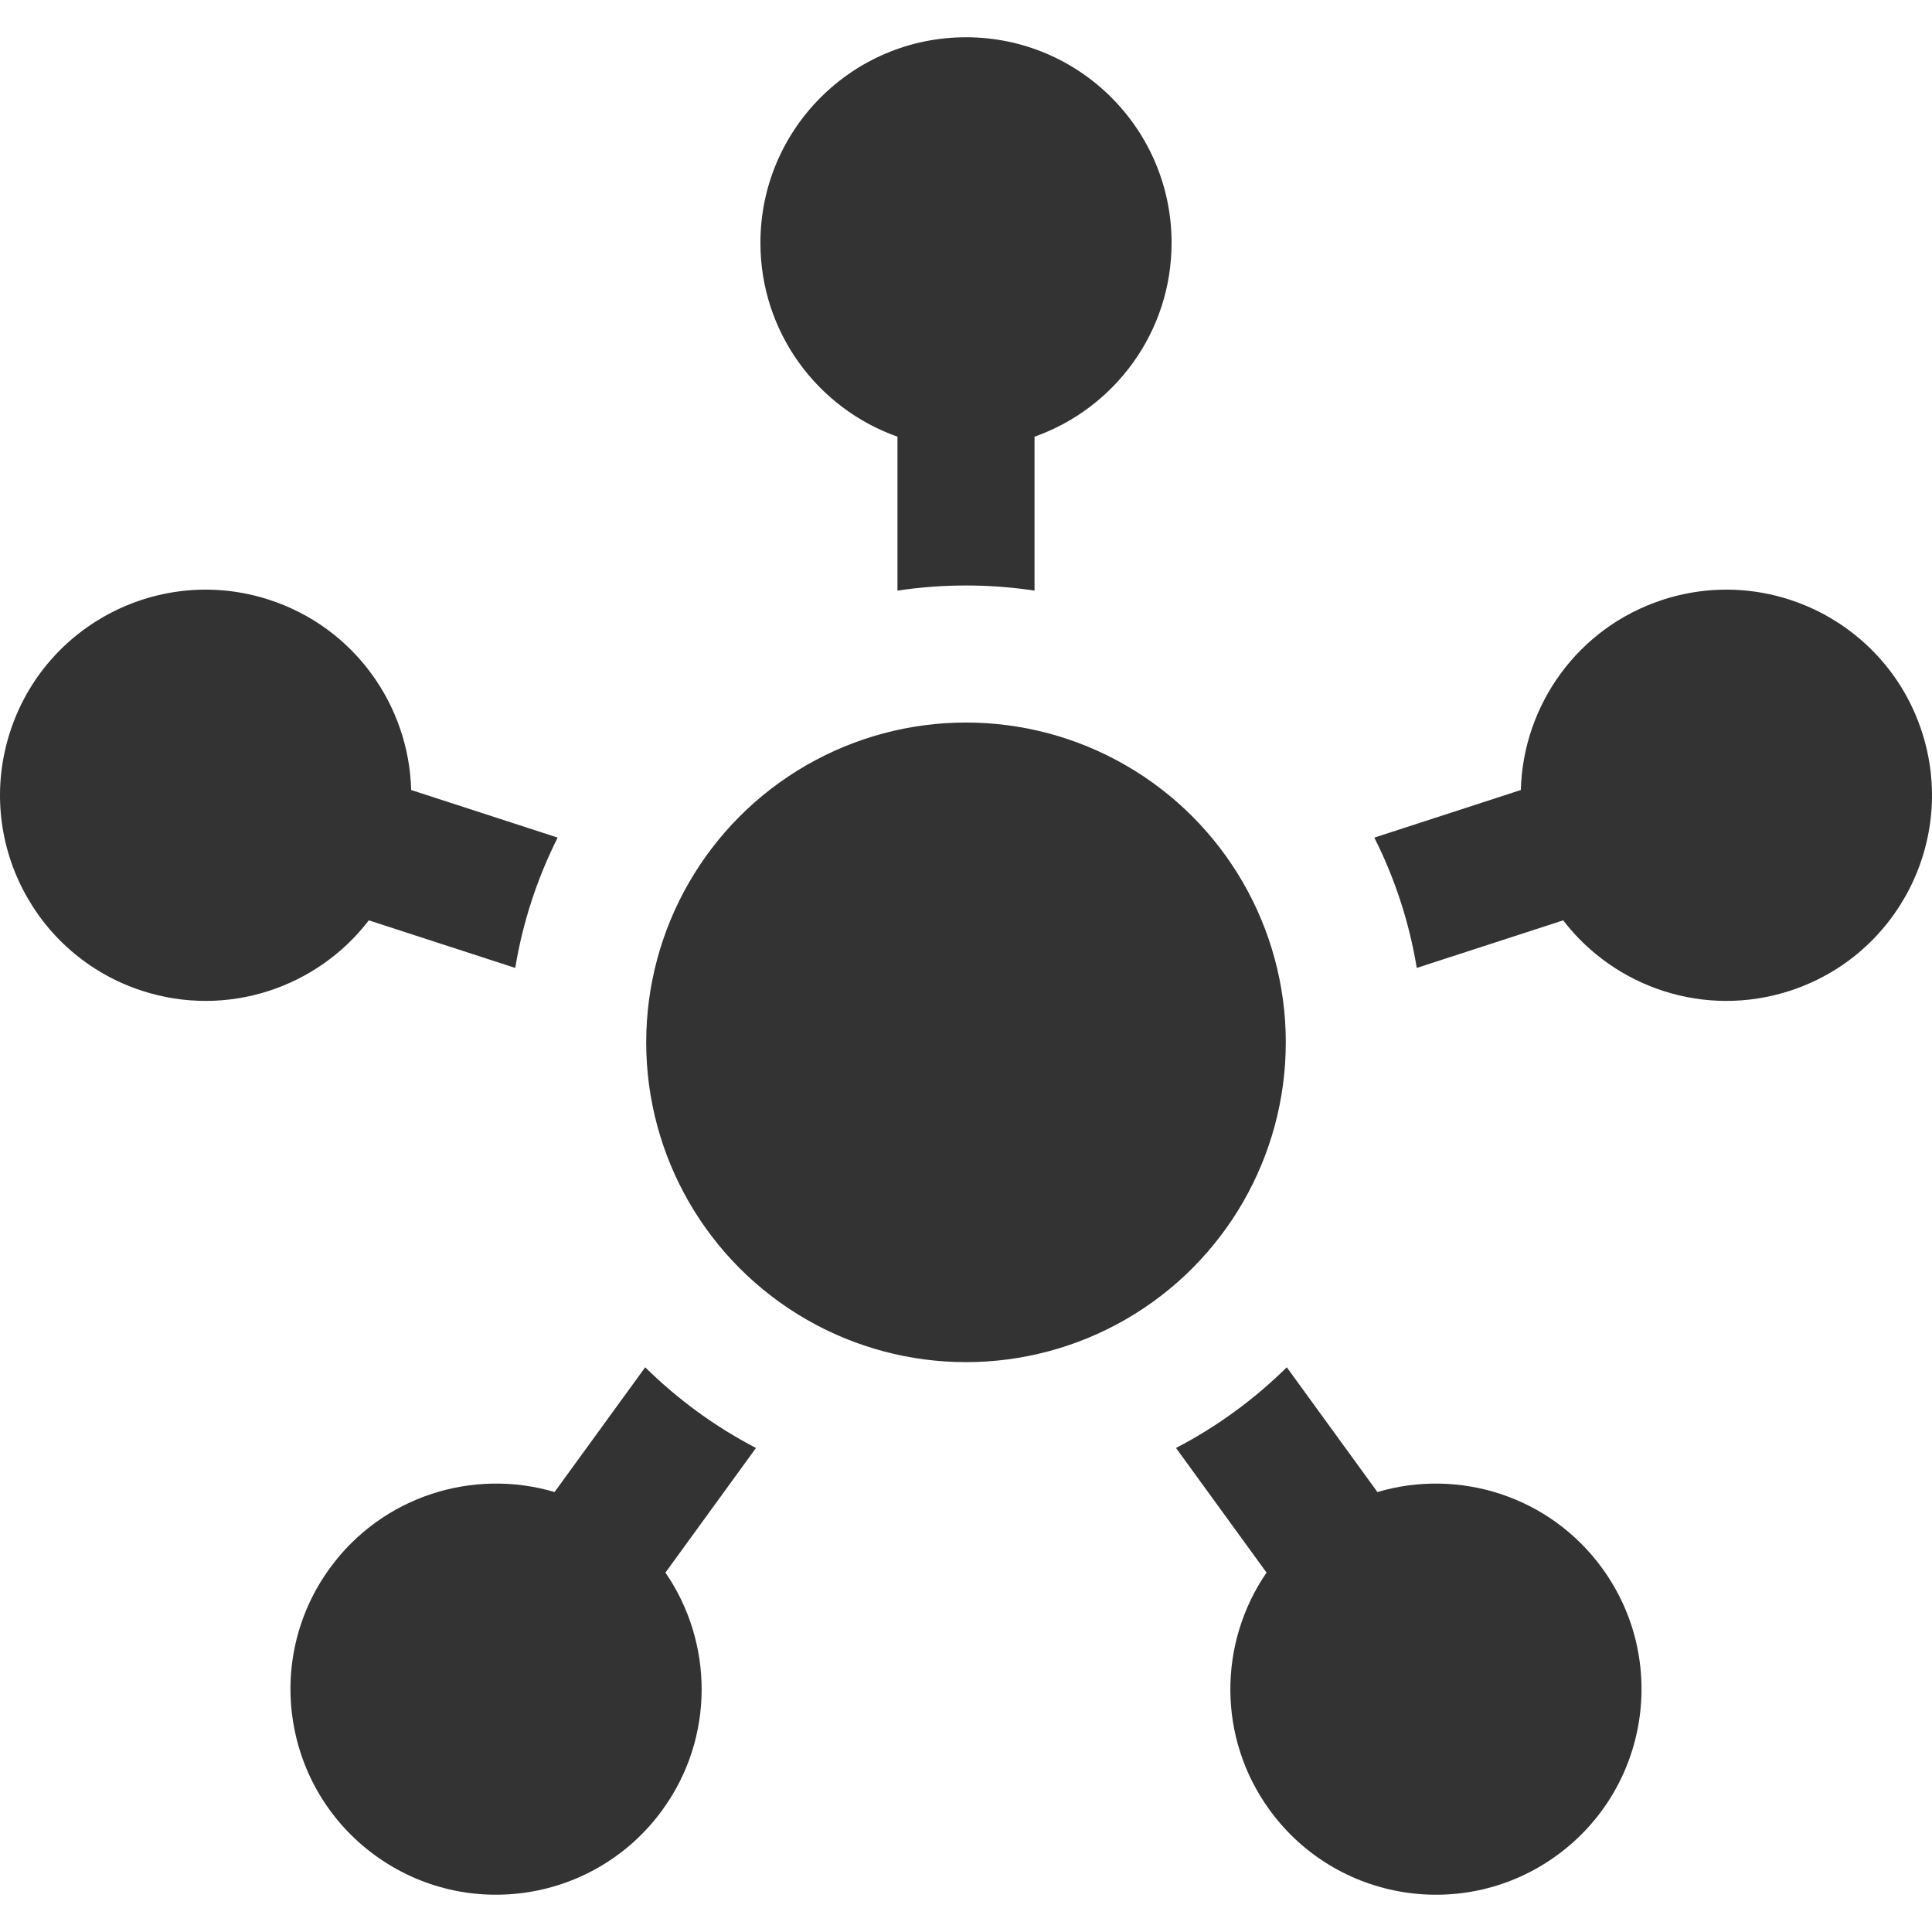 <?xml version="1.0" encoding="iso-8859-1"?>
<!-- Generator: Adobe Illustrator 19.0.0, SVG Export Plug-In . SVG Version: 6.00 Build 0)  -->
<svg fill="#333333" version="1.1" id="Capa_1" xmlns="http://www.w3.org/2000/svg" xmlns:xlink="http://www.w3.org/1999/xlink" x="0px" y="0px"
	 viewBox="0 0 422.894 422.894" style="enable-background:new 0 0 422.894 422.894;" xml:space="preserve">
<g id="XMLID_22_">
	<path id="XMLID_481_" d="M420.679,160.174c-7.681-23.637-33.066-36.572-56.704-28.893c-18.632,6.054-30.606,23.112-31.081,41.643
		l-32.068,10.42c4.452,8.842,7.627,18.432,9.288,28.525l32.051-10.414c11.276,14.711,30.99,21.476,49.623,15.421
		C415.422,209.195,428.359,183.809,420.679,160.174z"/>
	<path id="XMLID_482_" d="M226.447,129.281V95.586c17.476-6.18,30-22.838,30-42.43c0-24.852-20.148-45-45-45
		c-24.853,0-45,20.147-45,45c0,19.592,12.524,36.25,30,42.43v33.695c4.894-0.739,9.903-1.125,15-1.125
		C216.544,128.156,221.553,128.542,226.447,129.281z"/>
	<path id="XMLID_483_" d="M90,172.924c-0.477-18.529-12.449-35.589-31.082-41.643c-23.636-7.68-49.023,5.256-56.703,28.892
		c-7.68,23.637,5.256,49.023,28.892,56.703c18.634,6.054,38.348-0.709,49.624-15.421l32.05,10.414
		c1.661-10.094,4.836-19.683,9.288-28.525L90,172.924z"/>
	<path id="XMLID_484_" d="M121.388,326.591c-17.77-5.272-37.694,0.843-49.209,16.692c-14.607,20.106-10.15,48.248,9.955,62.856
		c20.107,14.607,48.248,10.15,62.856-9.956c11.516-15.85,11.175-36.689,0.668-51.96l19.819-27.278
		c-8.959-4.657-17.127-10.631-24.249-17.662L121.388,326.591z"/>
	<path id="XMLID_486_" d="M277.235,344.226c-10.506,15.271-10.847,36.108,0.669,51.959c14.608,20.106,42.75,24.564,62.855,9.956
		c20.106-14.609,24.564-42.75,9.955-62.857c-11.516-15.85-31.44-21.966-49.21-16.691l-19.841-27.309
		c-7.122,7.032-15.29,13.005-24.249,17.662L277.235,344.226z"/>
	<circle id="XMLID_487_" cx="211.447" cy="228.156" r="70"/>
</g>
<g>
</g>
<g>
</g>
<g>
</g>
<g>
</g>
<g>
</g>
<g>
</g>
<g>
</g>
<g>
</g>
<g>
</g>
<g>
</g>
<g>
</g>
<g>
</g>
<g>
</g>
<g>
</g>
<g>
</g>
</svg>

